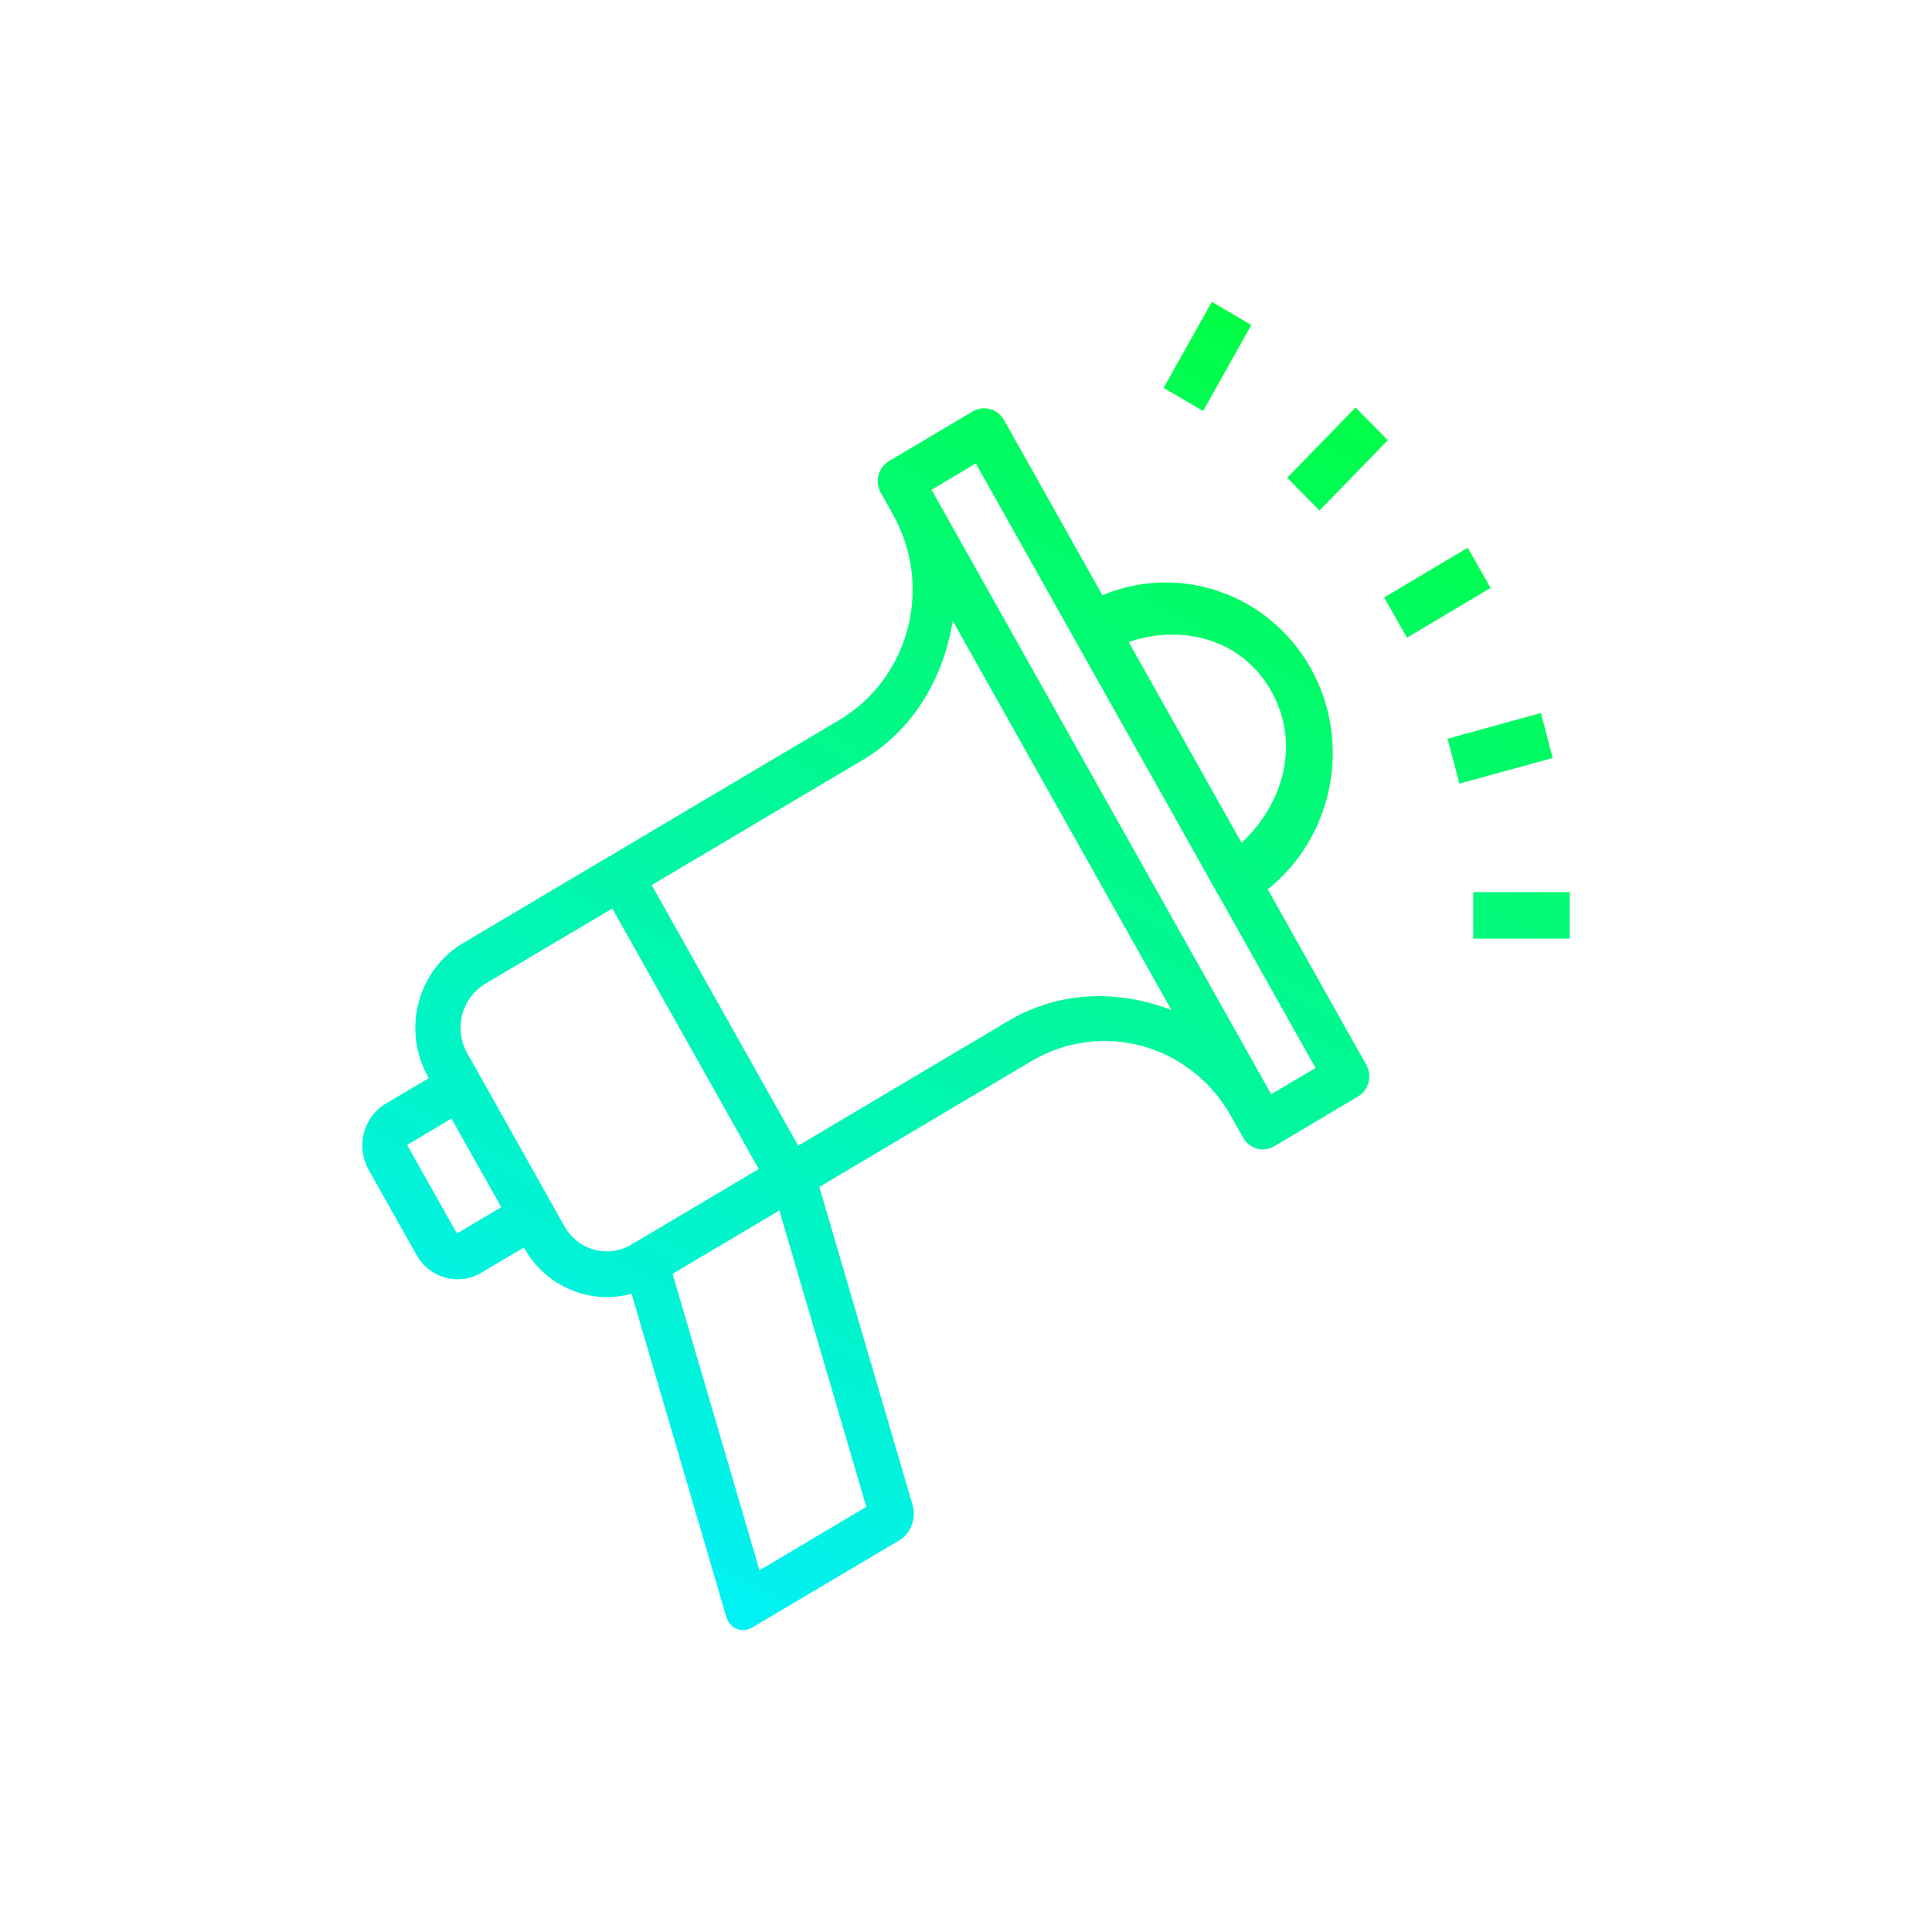<svg width="46" height="46" viewBox="0 0 46 46" fill="none" xmlns="http://www.w3.org/2000/svg">
<path d="M28.854 7.188L27.705 9.235L28.645 9.786L29.793 7.739L28.854 7.188ZM32.275 9.702L30.648 11.375L31.416 12.155L33.044 10.482L32.274 9.701L32.275 9.702ZM23.405 9.721C23.32 9.726 23.237 9.751 23.163 9.794L21.171 10.976C21.11 11.013 21.056 11.062 21.012 11.119C20.969 11.177 20.937 11.243 20.919 11.314C20.9 11.384 20.896 11.458 20.905 11.53C20.914 11.602 20.937 11.672 20.973 11.735L21.253 12.234C21.255 12.238 21.257 12.242 21.259 12.246C21.724 13.068 21.851 14.046 21.612 14.963C21.373 15.881 20.788 16.665 19.985 17.142L17.835 18.416L15.003 20.096L14.543 20.371H14.541C14.528 20.377 14.516 20.384 14.503 20.391L13.508 20.981L11.019 22.459C10.499 22.77 10.121 23.278 9.966 23.873C9.811 24.468 9.891 25.101 10.19 25.635L10.208 25.671L9.18 26.28C8.925 26.434 8.74 26.684 8.663 26.976C8.587 27.268 8.626 27.579 8.771 27.842L9.923 29.889C10.226 30.431 10.92 30.623 11.449 30.309L12.473 29.703L12.489 29.73C12.739 30.17 13.124 30.514 13.585 30.708C14.045 30.902 14.555 30.936 15.037 30.804L17.289 38.486C17.31 38.557 17.342 38.62 17.385 38.671C17.428 38.722 17.481 38.761 17.539 38.785C17.598 38.809 17.662 38.817 17.728 38.81C17.794 38.803 17.859 38.78 17.922 38.743L21.417 36.672C21.543 36.596 21.647 36.467 21.706 36.313C21.765 36.16 21.775 35.993 21.733 35.85L19.508 28.26L19.573 28.221L22.406 26.54L24.555 25.266C24.951 25.031 25.389 24.878 25.843 24.816C26.297 24.755 26.758 24.785 27.201 24.907C27.643 25.029 28.057 25.24 28.419 25.526C28.782 25.813 29.085 26.17 29.311 26.577L29.599 27.09C29.671 27.217 29.789 27.31 29.927 27.348C30.066 27.386 30.213 27.366 30.337 27.293L32.33 26.109C32.454 26.036 32.545 25.915 32.582 25.773C32.62 25.63 32.6 25.479 32.529 25.352L30.184 21.175C31.731 19.94 32.21 17.691 31.203 15.902C30.722 15.049 29.955 14.404 29.044 14.086C28.132 13.768 27.139 13.799 26.248 14.172L23.903 9.998C23.853 9.909 23.78 9.836 23.692 9.787C23.604 9.739 23.505 9.716 23.405 9.721ZM23.234 11.035L25.546 15.149C25.547 15.153 25.549 15.157 25.551 15.161L27.277 18.229L27.47 18.57L29.002 21.301C29.011 21.318 29.021 21.334 29.032 21.349L31.323 25.428L30.266 26.053L30.255 26.031C30.254 26.029 30.252 26.027 30.251 26.025L22.198 11.694L22.179 11.661L23.234 11.035ZM34.946 13.042L32.955 14.225L33.499 15.183L35.49 13.998L34.946 13.042ZM22.684 14.782L27.892 24.05C26.652 23.567 25.242 23.576 24.01 24.307L21.864 25.581L19.031 27.263L19.005 27.28L15.517 21.074L15.548 21.055L18.38 19.374L20.53 18.102C21.762 17.371 22.47 16.123 22.684 14.782ZM27.844 15.111C28.814 15.089 29.744 15.521 30.269 16.457C30.971 17.705 30.558 19.141 29.56 20.066L28.216 17.673L26.873 15.285C27.193 15.178 27.52 15.118 27.844 15.111ZM36.688 16.976L34.466 17.589L34.747 18.657L36.969 18.048L36.688 16.976ZM35.077 21.241V22.349H37.375V21.241H35.077ZM14.578 21.63L18.065 27.834L17.536 28.148L15.044 29.626C14.91 29.707 14.762 29.761 14.607 29.783C14.452 29.805 14.295 29.795 14.144 29.753C13.994 29.712 13.853 29.639 13.73 29.541C13.607 29.443 13.505 29.32 13.429 29.18L13.161 28.702C13.159 28.699 13.158 28.696 13.156 28.693L13.143 28.67L11.418 25.596C11.414 25.59 11.411 25.584 11.407 25.578L11.13 25.086C11.051 24.947 10.998 24.794 10.977 24.635C10.956 24.476 10.965 24.314 11.006 24.159C11.046 24.004 11.116 23.858 11.212 23.731C11.308 23.604 11.428 23.497 11.564 23.417L14.054 21.942L14.578 21.631V21.63ZM10.749 26.633L11.935 28.743L10.905 29.352C10.882 29.367 10.879 29.366 10.864 29.34L9.711 27.293C9.695 27.266 9.7 27.256 9.724 27.242L10.748 26.632L10.749 26.633ZM18.556 28.82L20.626 35.877L18.084 37.387L16.014 30.329L18.08 29.104L18.557 28.82H18.556Z" fill="url(#paint0_linear_8756_27823)"/>
<defs>
<linearGradient id="paint0_linear_8756_27823" x1="32.322" y1="6.259" x2="14.747" y2="39.142" gradientUnits="userSpaceOnUse">
<stop stop-color="#00FF38"/>
<stop offset="1" stop-color="#02F0FF"/>
</linearGradient>
</defs>
</svg>
